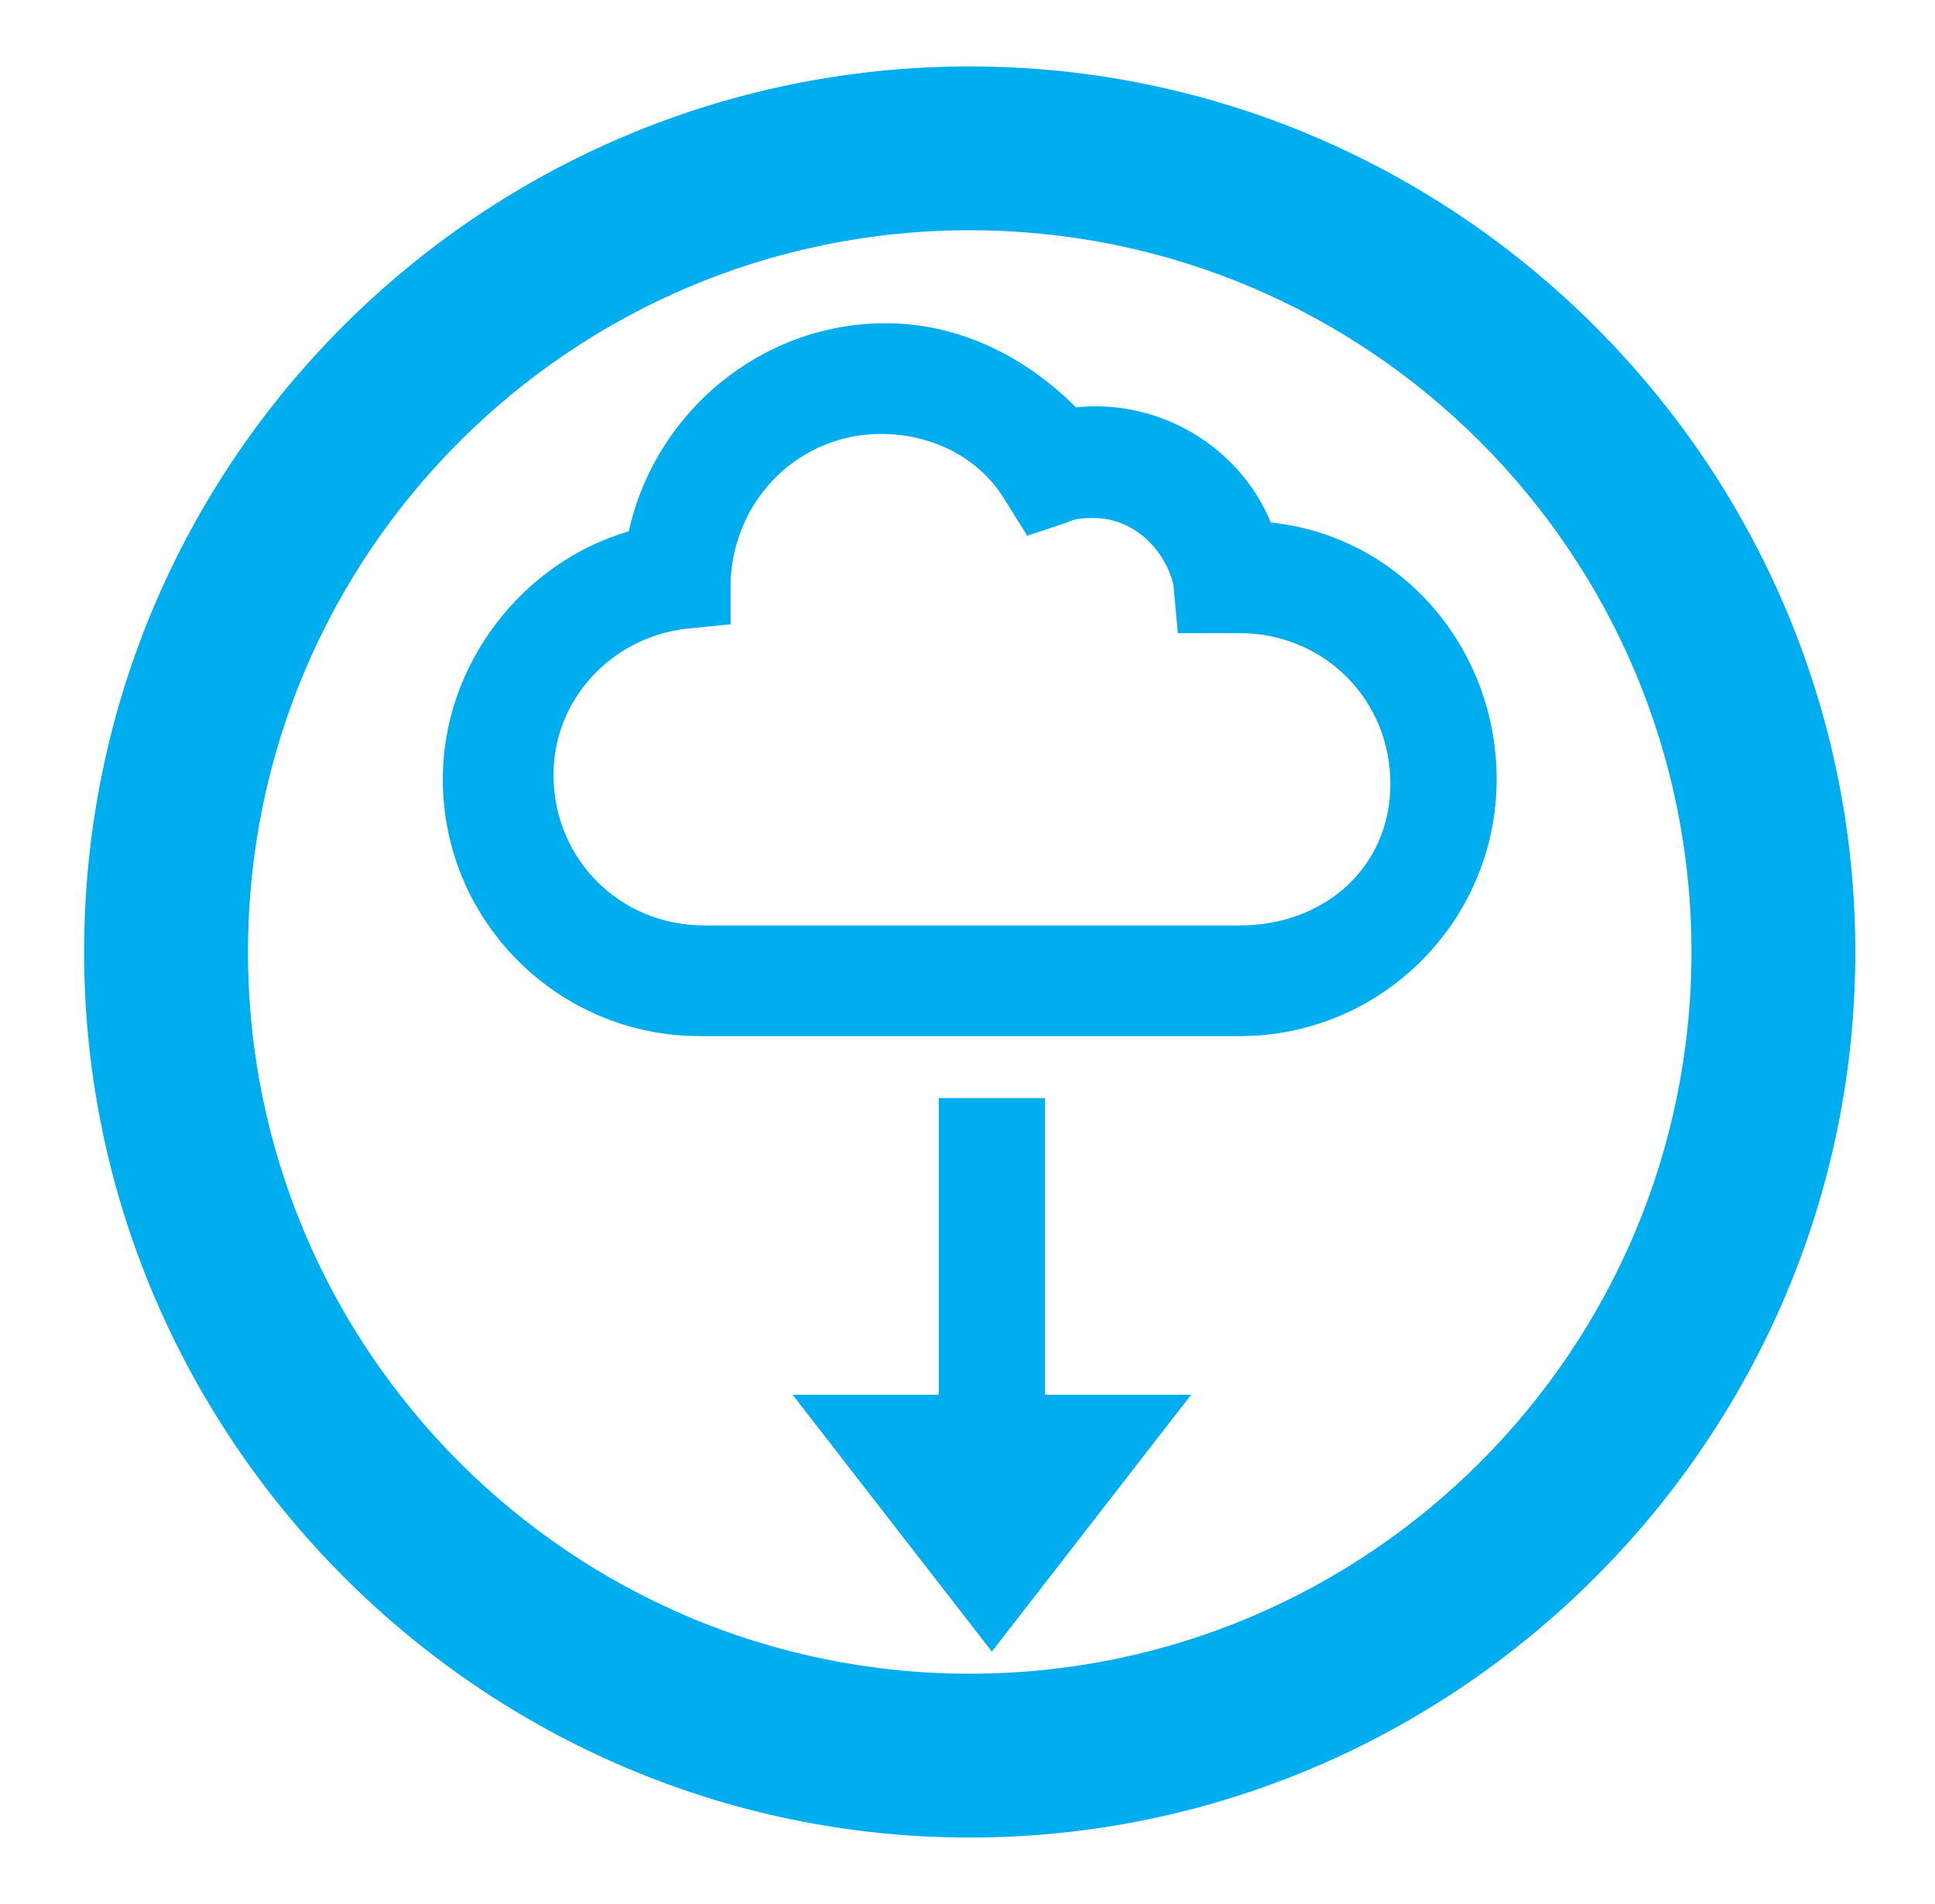 <?xml version="1.0" encoding="utf-8"?>
<!-- Generator: Adobe Illustrator 19.2.0, SVG Export Plug-In . SVG Version: 6.00 Build 0)  -->
<svg version="1.1" id="Layer_1" xmlns="http://www.w3.org/2000/svg" xmlns:xlink="http://www.w3.org/1999/xlink" x="0px" y="0px"
	 viewBox="0 0 43.7 43" style="enable-background:new 0 0 43.7 43;" xml:space="preserve">
<style type="text/css">
	.st0{fill-rule:evenodd;clip-rule:evenodd;fill:#00ADEE;}
	.st1{fill:#00ADEE;}
	.st2{fill:#FC4C02;}
	.st3{fill:none;stroke:#FC4C02;stroke-width:0.473;stroke-miterlimit:10;}
	.st4{fill:none;stroke:#FC4C02;stroke-width:0.468;stroke-miterlimit:10;}
	.st5{fill:none;stroke:#FC4C02;stroke-width:0.447;stroke-miterlimit:10;}
	.st6{fill:#FFFFFF;}
</style>
<g>
	<path class="st0" d="M5.6,21.5c0-9,7.3-16.3,16.3-16.3c9,0,16.3,7.3,16.3,16.3s-7.3,16.3-16.3,16.3S5.6,30.5,5.6,21.5z M1.9,21.5
		c0,11,9,20,20,20s20-9,20-20s-9-20-20-20S1.9,10.4,1.9,21.5z"/>
	<g>
		<polygon class="st1" points="23.6,24.8 21.2,24.8 21.2,31.5 17.9,31.5 22.4,37.3 26.9,31.5 23.6,31.5 		"/>
		<path class="st1" d="M28.7,11.8c-0.7-1.7-2.5-2.8-4.4-2.6C23.1,8,21.6,7.3,20,7.3c-2.8,0-5.2,2-5.8,4.7c-2.4,0.7-4.2,3-4.2,5.6
			c0,3.2,2.6,5.8,5.8,5.8H28c3.2,0,5.8-2.6,5.8-5.8C33.8,14.6,31.6,12.1,28.7,11.8z M28,20.9H15.9c-1.9,0-3.4-1.5-3.4-3.4
			c0-1.7,1.3-3.1,3-3.3l1-0.1l0-1c0.1-1.9,1.6-3.3,3.4-3.3c1.1,0,2.2,0.5,2.8,1.5l0.5,0.8l0.9-0.3c0.2-0.1,0.4-0.1,0.6-0.1
			c0.9,0,1.6,0.7,1.8,1.5l0.1,1.1H28c1.9,0,3.4,1.5,3.4,3.4S29.9,20.9,28,20.9z"/>
	</g>
</g>
</svg>
